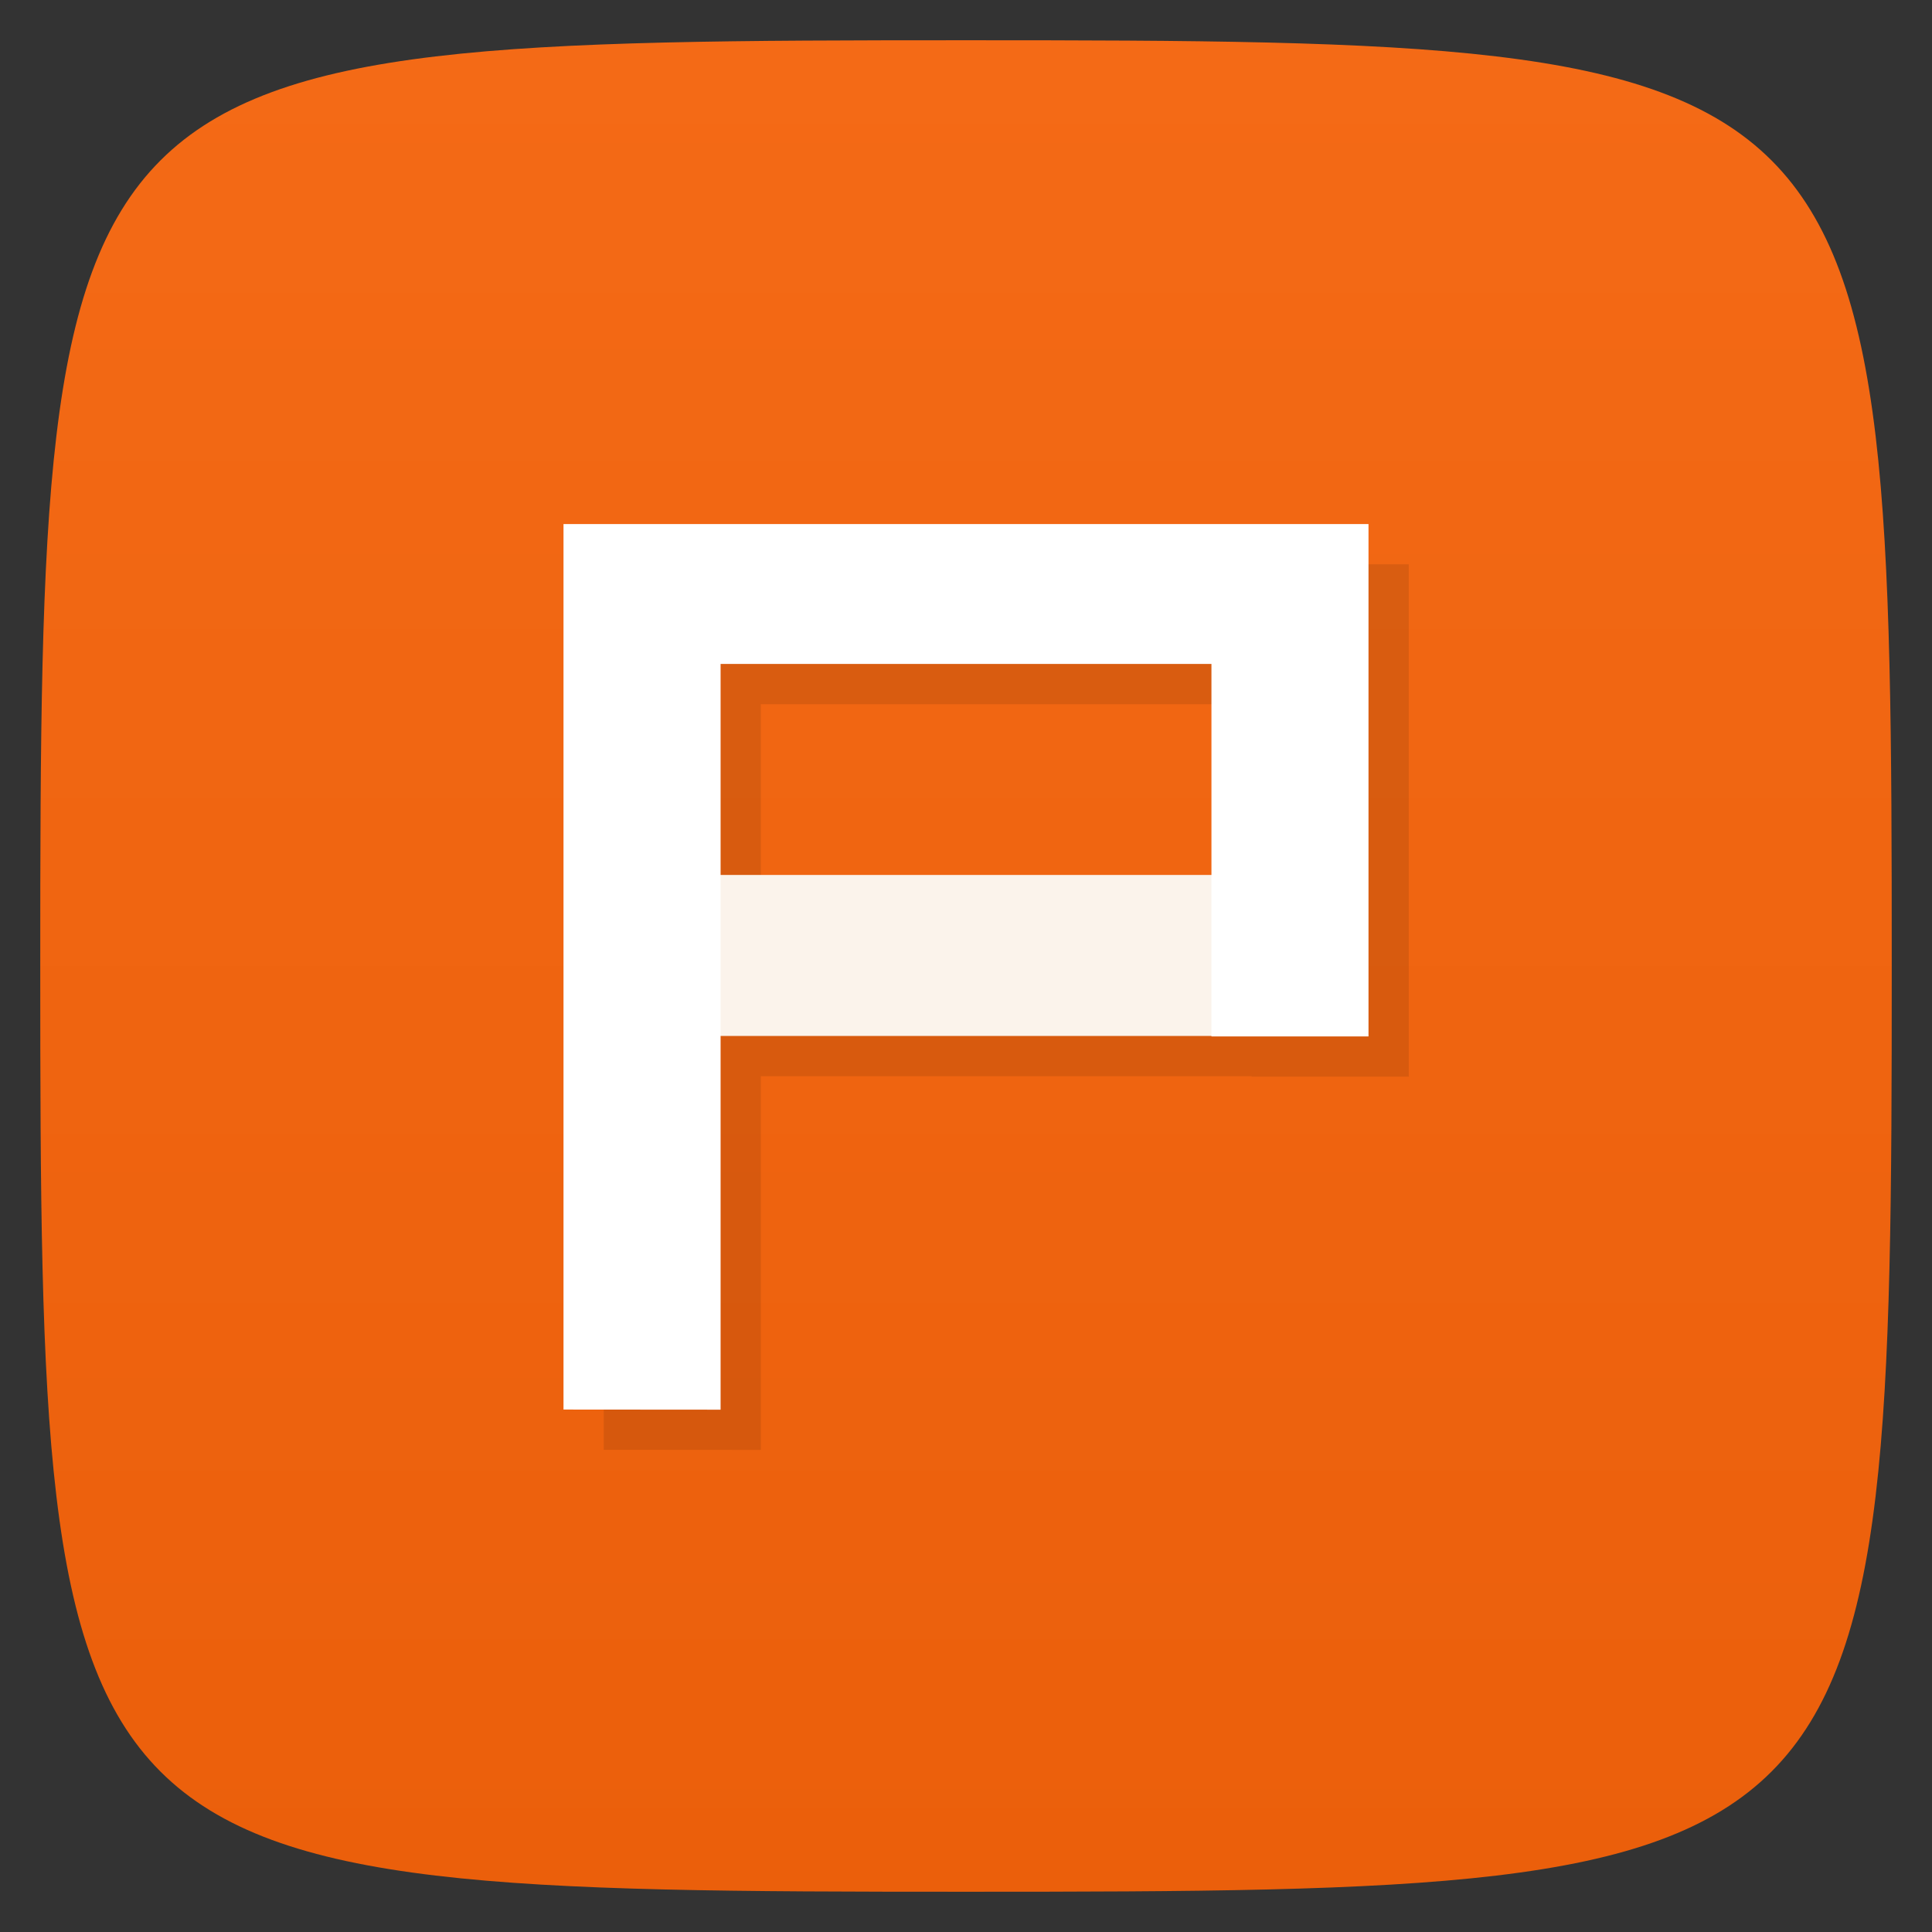 <svg viewBox="0 0 48 48" xmlns="http://www.w3.org/2000/svg" xmlns:xlink="http://www.w3.org/1999/xlink">
  <rect x="0" y="0" width="48" height="48" fill="#333333" stroke="none"/>
  <linearGradient id="a" gradientTransform="matrix(0 -1 1 0 -0 48)" gradientUnits="userSpaceOnUse" x1="1" x2="47">
    <stop offset="0" stop-color="#eb5f0b"/>
    <stop offset="1" stop-color="#f46a16"/>
  </linearGradient>
  <path d="m47 24c0 22.703-.297 23-23 23-22.703 0-23-.297-23-23 0-22.703.297-23 23-23 22.703 0 23 .297 23 23z" fill="url(#a)"/>
  <g opacity=".1" transform="translate(1 1)">
    <path d="m30.586 25.738h-13.656v-4h13.656m0 4"/>
    <path d="m14 35.02v-22h20v12.73h-3.902v-9.254h-12.195v18.527m-3.906 0"/>
  </g>
  <path d="m30.586 25.738h-13.656v-4h13.656m0 4" fill="#fbf3eb"/>
  <path d="m14 35.02v-22h20v12.73h-3.902v-9.254h-12.195v18.527m-3.906 0" fill="#fff"/>
</svg>
